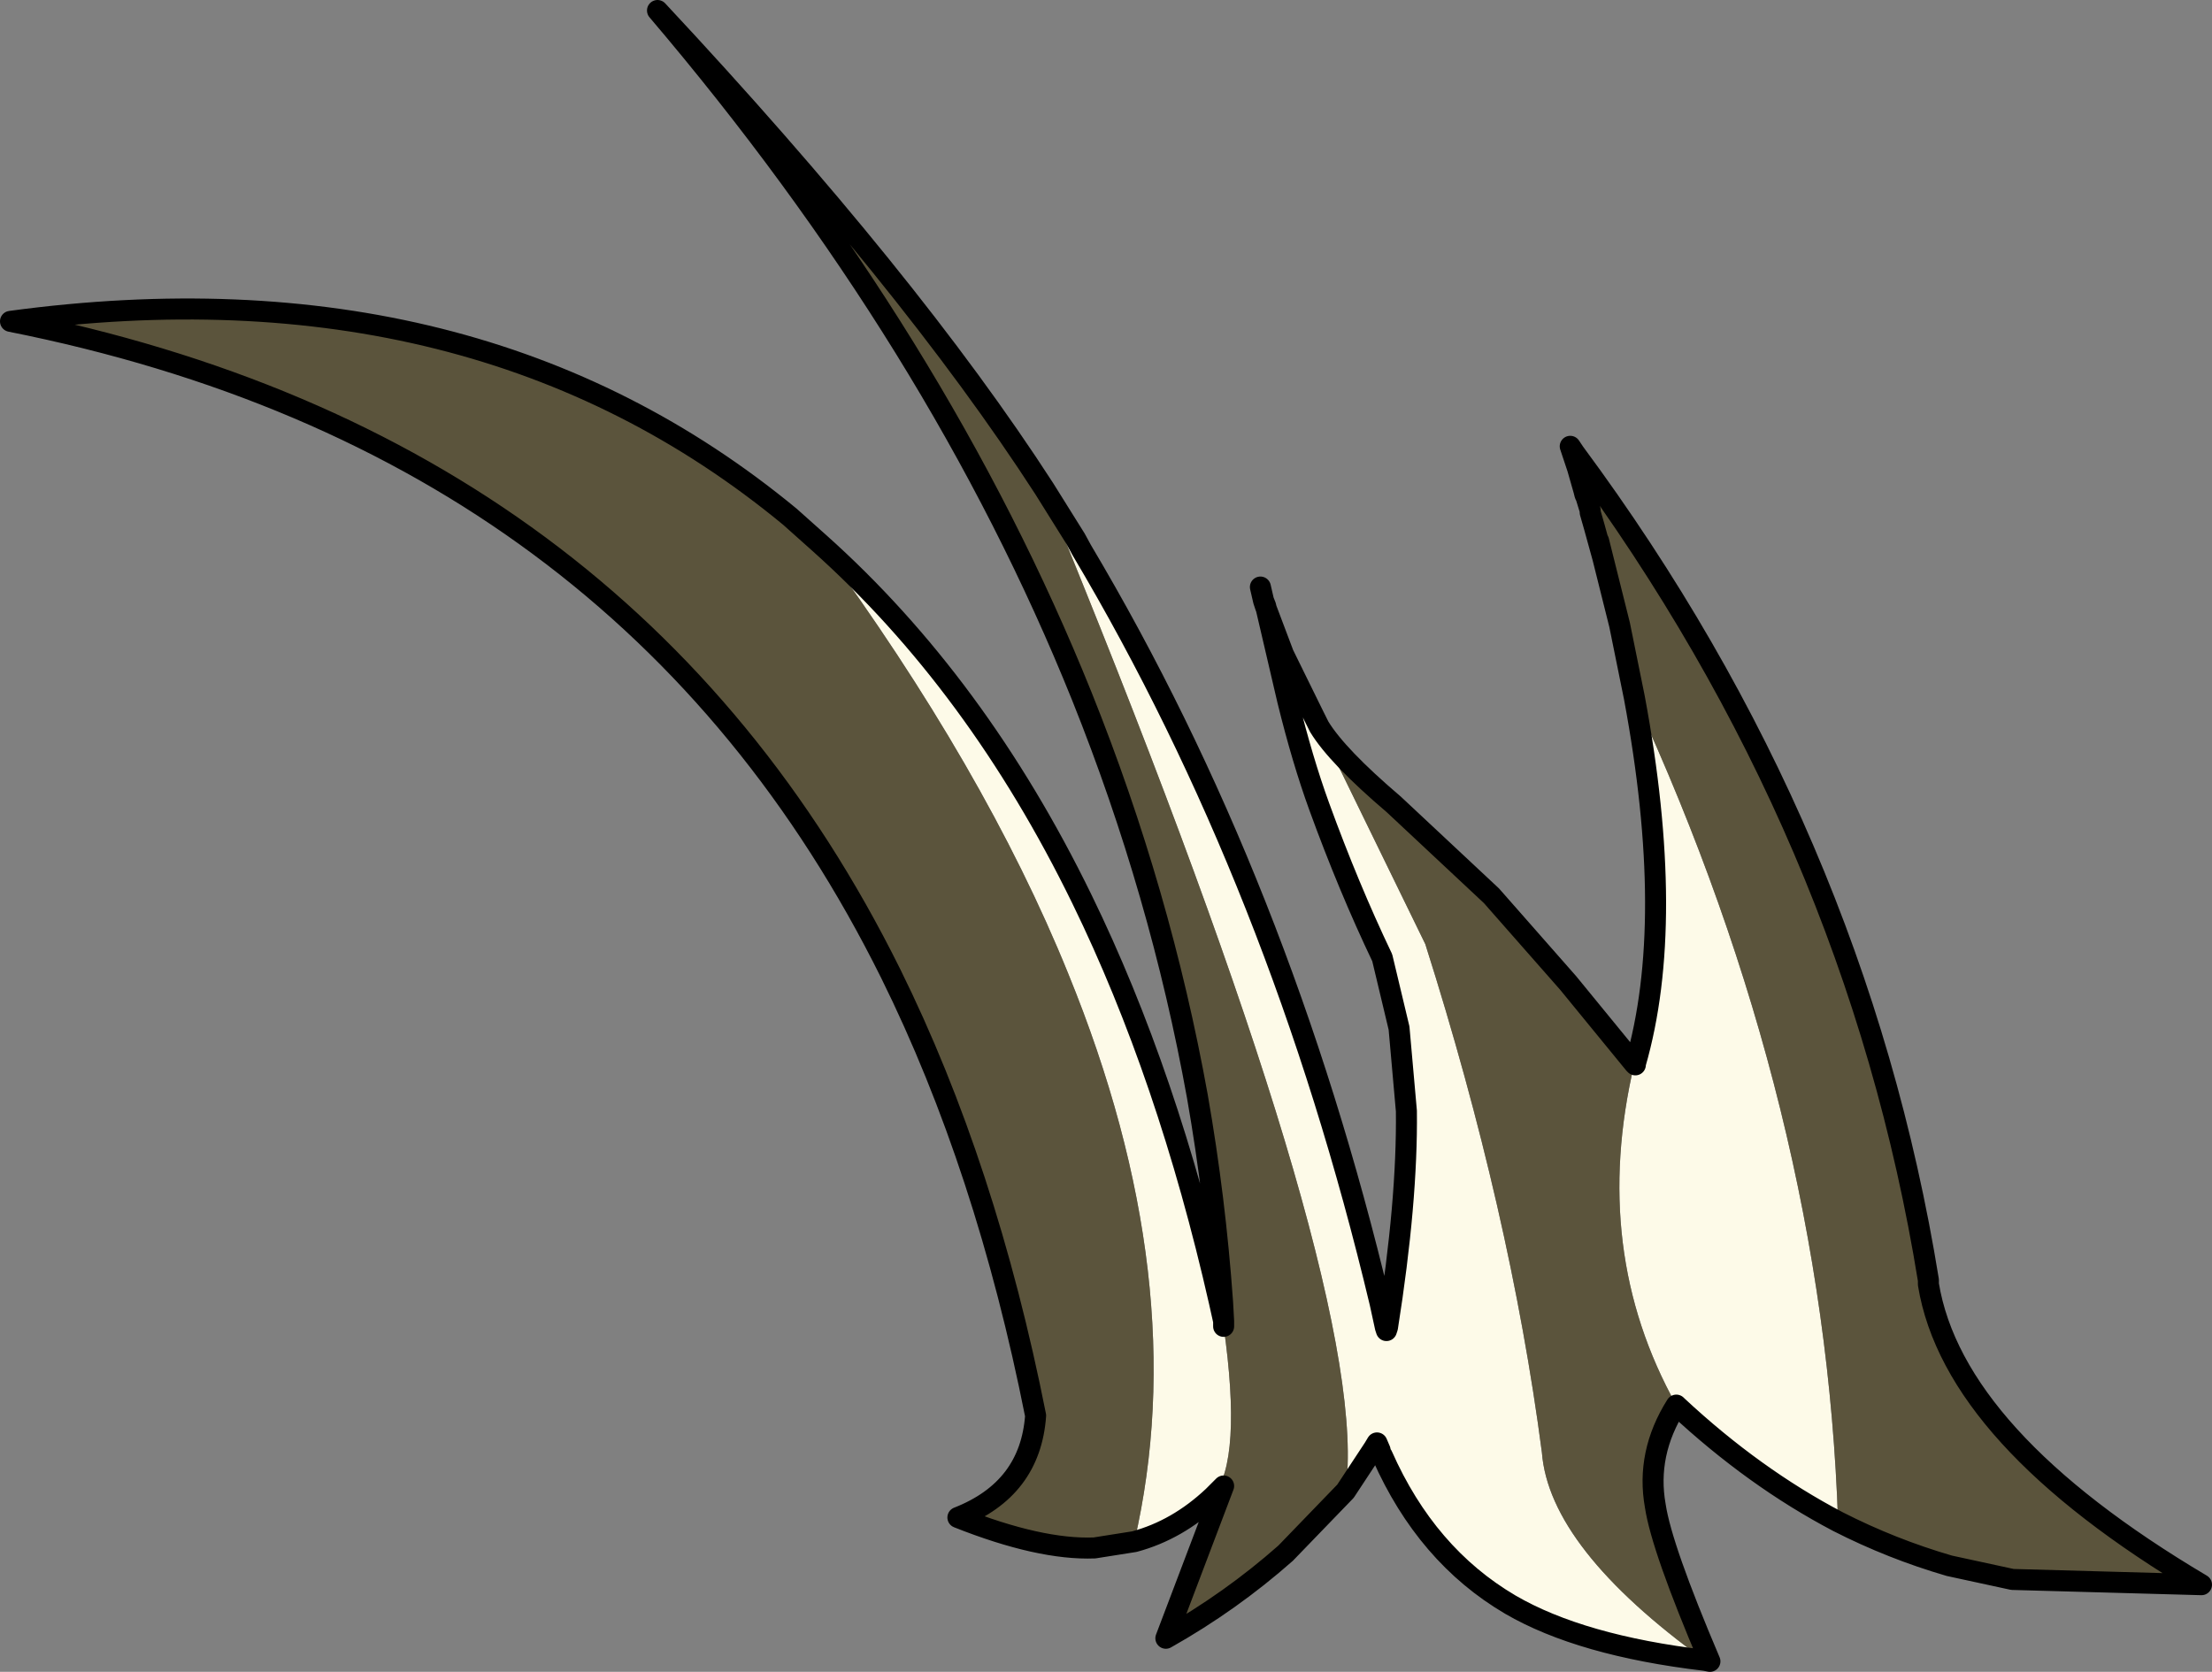 <svg viewBox="0 0 105.3 79.599" xmlns="http://www.w3.org/2000/svg" xmlns:xlink="http://www.w3.org/1999/xlink"><rect x="0" y="0" width="105.3" height="79.599" fill="#808080" stroke="none"/><use width="105.3" height="79.6" xlink:href="#a"/><defs><g id="a"><path d="m272 183.4 1.5 2.4.3.55q9.45 15.9 14.2 35.85l.25 1.15.05.15.05-.15q.95-6 .9-10.3l-.35-3.95-.8-3.35q-1.6-3.35-3-7.2-.8-2.2-1.5-5.05l-1.05-4.5v.05l.85 2.25 1.45 2.95.25.5 5.05 10.35q4.05 12.75 5.55 24.2.35 4.55 7.75 9.9-5.9-.7-9.25-2.65-4-2.35-6.1-7.1l-.1-.25-.15-.45v.1l-.15.25-1.35 2.05q1.3-9-12.55-43.3l-1.8-4.45m8.55 39.65v.25q.9 6.35-.5 8.1-1.7 1.6-3.75 2.15 2.85-12.35-3.15-27.05-3.95-9.75-11.85-20.5 7.5 6.7 12.5 16.95 4.1 8.4 6.55 19.2l.2.9m29.25 9.55q-4-2.1-7.65-5.5l-.05-.05q-4.1-7.35-2-16.25l.05.05v-.05q1.95-6.75-.05-17.45 9.05 19.6 9.7 39.25" fill="#fdfae8" fill-rule="evenodd" transform="translate(-222.3 -160.15)"/><path d="m282.55 189-.1-.25.1.3V189M272 183.4l1.8 4.45q13.85 34.3 12.55 43.3l-2.85 2.95q-2.6 2.3-5.7 4.05l2.75-7.25-.5.5q1.4-1.75.5-8.1v-.25l-.05-.9q-.35-4.95-1.2-9.8-1.75-9.7-5.5-19.05-6.8-16.9-20.2-32.65 12 12.85 18.4 22.75m15.85 45.45v-.1l.15.45-.15-.35m15.6 10.35q-7.4-5.35-7.75-9.9-1.5-11.45-5.55-24.2l-5.05-10.35q.85 1.4 3.55 3.7l4.65 4.35 3.65 4.15 3.15 3.85.05.05-.05-.05q-2.1 8.9 2 16.25-1.45 2.3-1 4.8.3 2 2.6 7.4l-.25-.05m-27.15-5.65-1.9.3q-2.6.1-6.5-1.45 3.45-1.35 3.7-4.85-2.35-11.85-6.9-21.05-12.5-25.2-41.9-31.05 22.2-3 37.1 9.3l1.4 1.25q7.9 10.75 11.85 20.5 6 14.7 3.15 27.05m21.9-48.3-.2-.7v-.1l-.2-.65-.05-.1-.05-.2-.3-1.05-.35-1.05.2.3q13.4 18.1 16.85 39.4v.2q1.2 7.3 13 14.3l-9-.25-3-.65q-2.75-.8-5.3-2.1-.65-19.65-9.7-39.25l-.7-3.45-1-4-.2-.65" fill="#5b543c" fill-rule="evenodd" transform="translate(-222.3 -160.15)"/><path d="m272 183.4 1.5 2.4.3.55q9.45 15.9 14.2 35.85l.25 1.15.05.15.05-.15q.95-6 .9-10.3l-.35-3.95-.8-3.35q-1.6-3.35-3-7.2-.8-2.2-1.5-5.05l-1.05-4.5-.1-.25-.15-.65m-10.3-4.7q-6.4-9.9-18.4-22.75 13.4 15.75 20.2 32.65 3.75 9.35 5.5 19.05.85 4.85 1.2 9.8l.05.9v.25m-.5 8.1.5-.5-2.75 7.25q3.1-1.75 5.7-4.05l2.85-2.95 1.35-2.05.15-.25m.25.6q2.1 4.75 6.1 7.1 3.35 1.95 9.25 2.65m-18.35-44.45-.25-.5-1.45-2.95-.85-2.25m-6.25 44.5-1.9.3q-2.6.1-6.5-1.45 3.45-1.35 3.7-4.85-2.35-11.85-6.9-21.05-12.5-25.2-41.9-31.05 22.2-3 37.1 9.3l1.4 1.25q7.5 6.7 12.5 16.95 4.1 8.4 6.55 19.2l.2.9m-4.25 10.5q2.05-.55 3.75-2.15m18.15-46.15-.2-.7v-.1l-.2-.65-.05-.1-.05-.2-.3-1.05-.35-1.05.2.3q13.4 18.1 16.85 39.4v.2q1.2 7.3 13 14.3l-9-.25-3-.65q-2.75-.8-5.3-2.1-4-2.1-7.65-5.5l-.05-.05q-1.45 2.3-1 4.8.3 2 2.6 7.4l-.25-.05m-4.85-52.5-.4-1.45m.2.65 1 4 .7 3.45m-17.65-4.6.1.3m2.55 5.7q.85 1.4 3.55 3.7l4.65 4.35 3.65 4.15 3.15 3.85.05.05v-.05q1.95-6.75-.05-17.45M288 229.2l-.15-.35" fill="none" stroke="#000" stroke-linecap="round" stroke-linejoin="round" transform="translate(-222.3 -160.15)"/></g></defs></svg>
